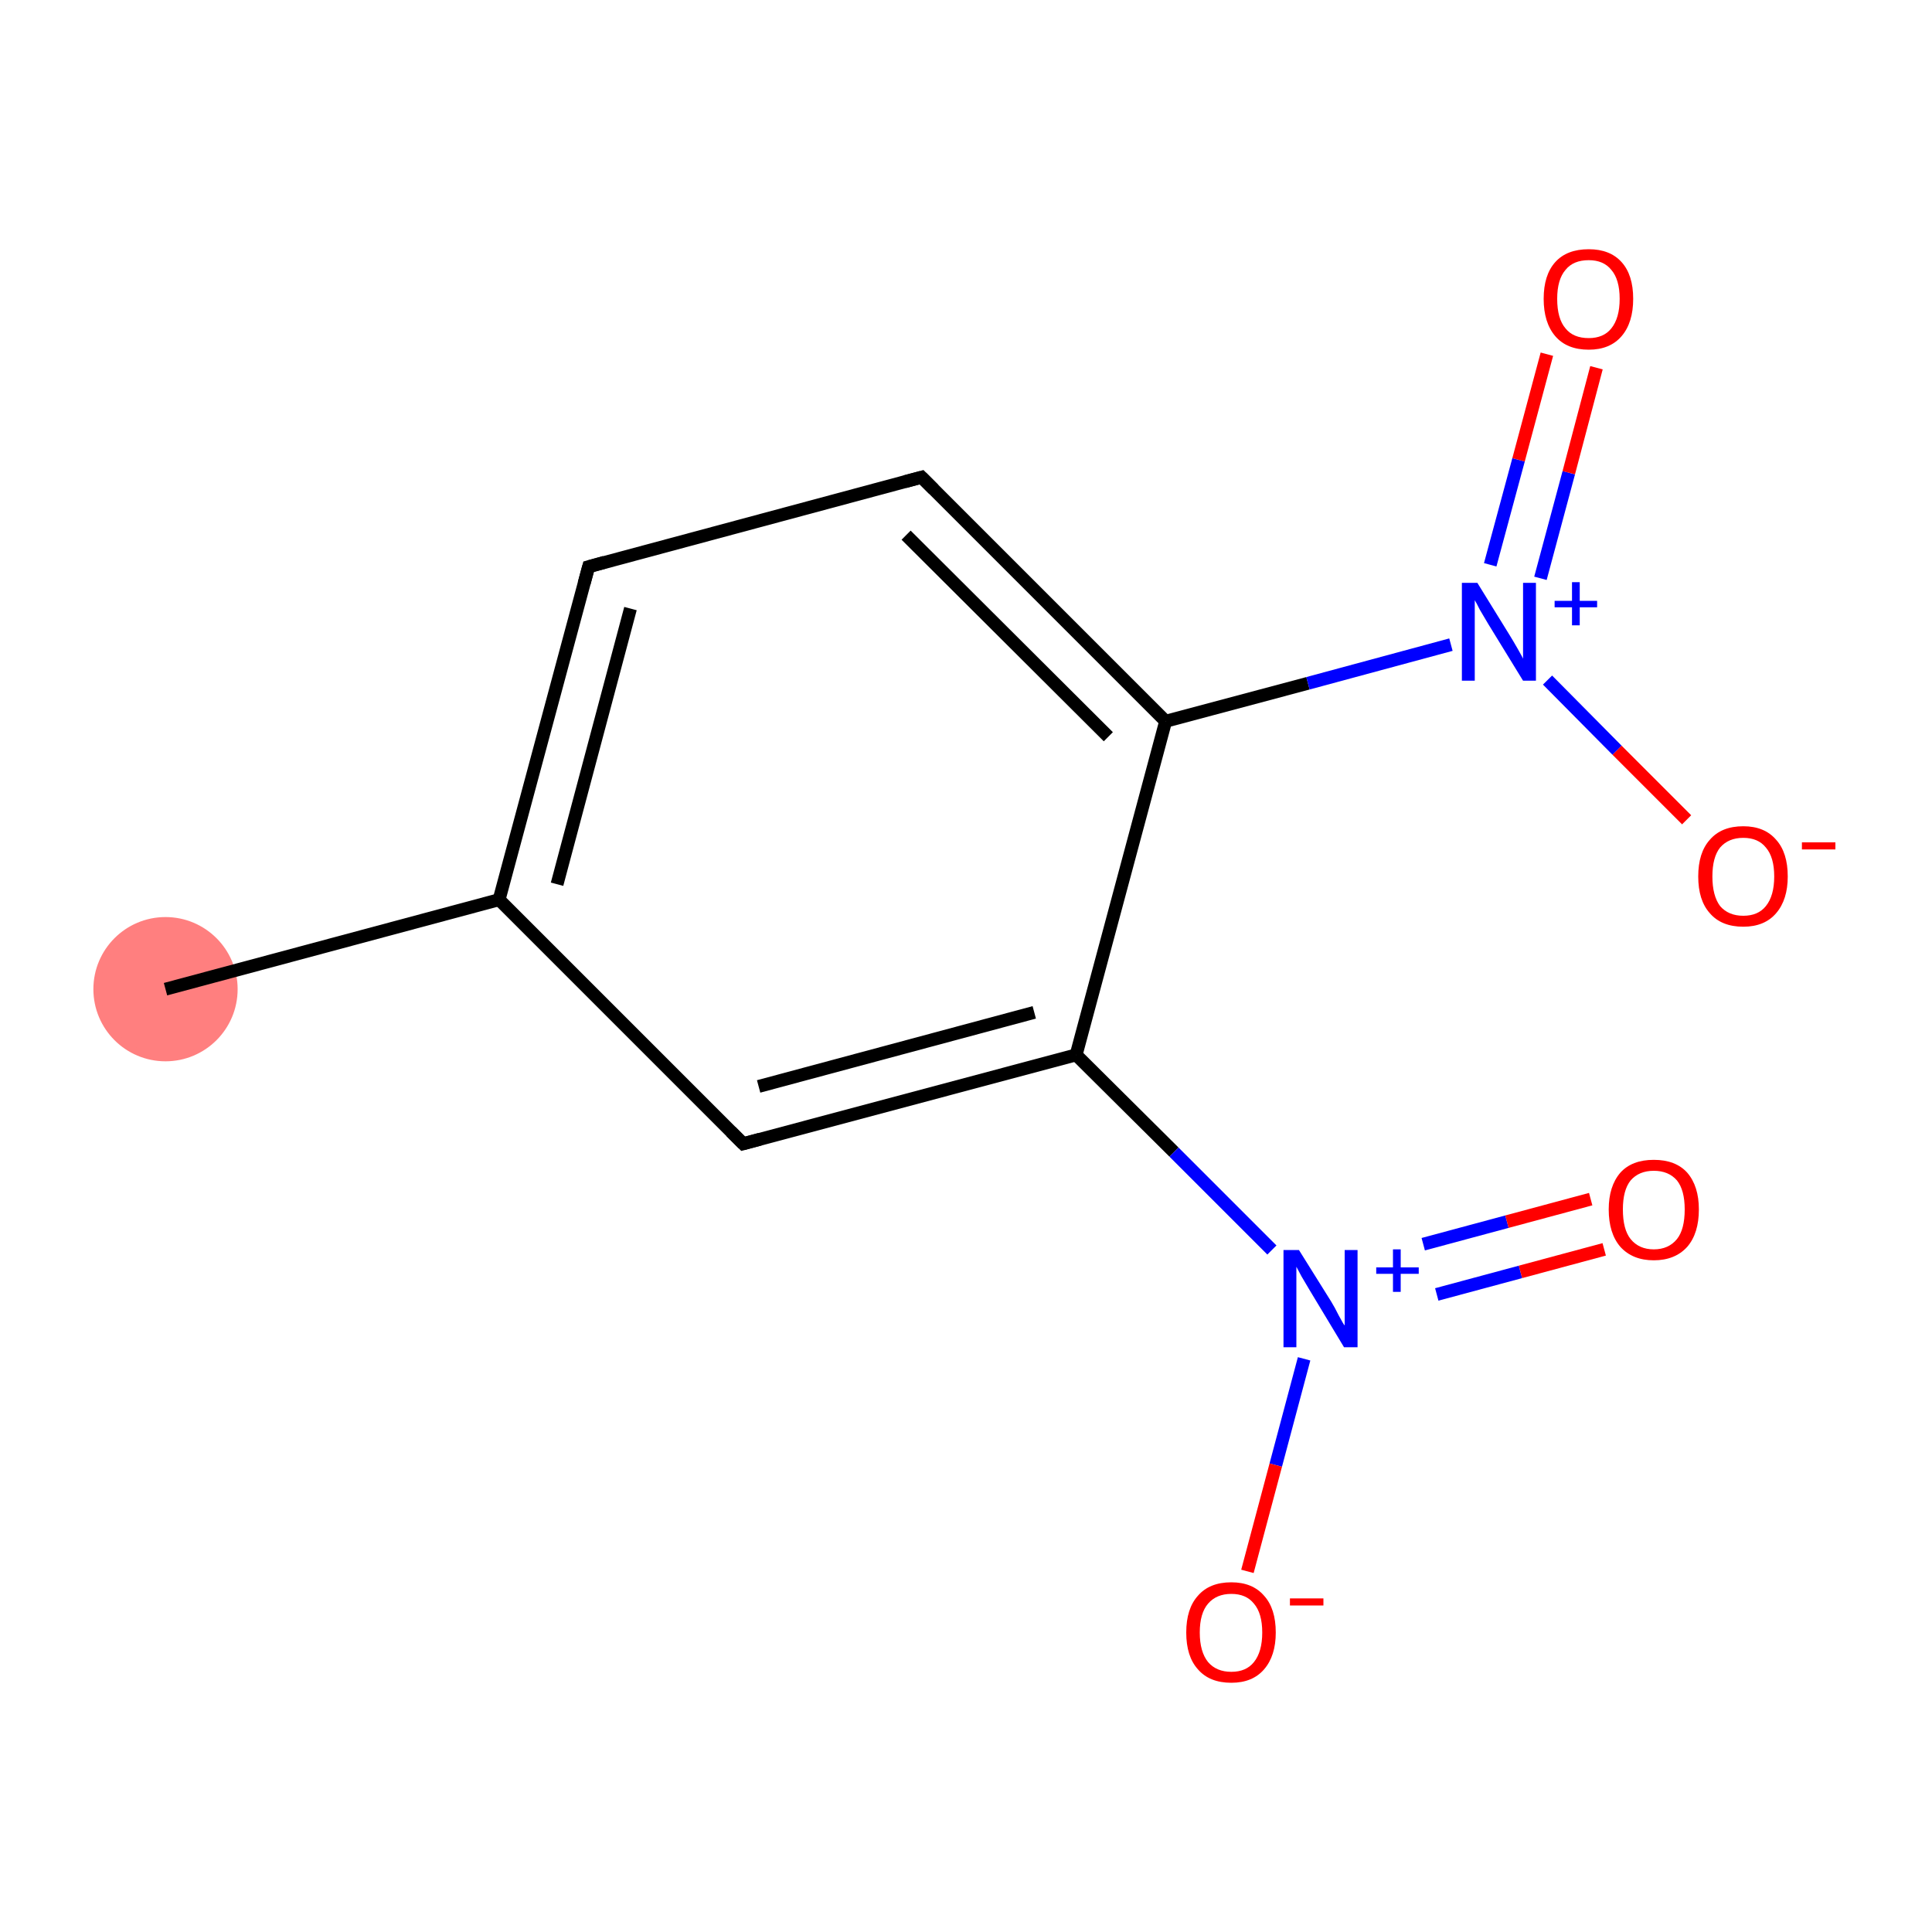 <?xml version='1.0' encoding='iso-8859-1'?>
<svg version='1.1' baseProfile='full'
              xmlns='http://www.w3.org/2000/svg'
                      xmlns:rdkit='http://www.rdkit.org/xml'
                      xmlns:xlink='http://www.w3.org/1999/xlink'
                  xml:space='preserve'
width='300px' height='300px' viewBox='0 0 300 300'>
<!-- END OF HEADER -->
<rect style='opacity:1.0;fill:#FFFFFF;stroke:none' width='300.0' height='300.0' x='0.0' y='0.0'> </rect>
<ellipse cx='25.7' cy='153.6' rx='10.7' ry='10.7' class='atom-0'  style='fill:#FF7F7F;fill-rule:evenodd;stroke:#FF7F7F;stroke-width:1.0px;stroke-linecap:butt;stroke-linejoin:miter;stroke-opacity:1' />
<path class='bond-0 atom-0 atom-1' d='M 25.7,153.6 L 77.5,139.7' style='fill:none;fill-rule:evenodd;stroke:#000000;stroke-width:2.0px;stroke-linecap:butt;stroke-linejoin:miter;stroke-opacity:1' />
<path class='bond-1 atom-1 atom-2' d='M 77.5,139.7 L 91.4,88.0' style='fill:none;fill-rule:evenodd;stroke:#000000;stroke-width:2.0px;stroke-linecap:butt;stroke-linejoin:miter;stroke-opacity:1' />
<path class='bond-1 atom-1 atom-2' d='M 86.5,137.3 L 97.9,94.5' style='fill:none;fill-rule:evenodd;stroke:#000000;stroke-width:2.0px;stroke-linecap:butt;stroke-linejoin:miter;stroke-opacity:1' />
<path class='bond-2 atom-2 atom-3' d='M 91.4,88.0 L 143.1,74.1' style='fill:none;fill-rule:evenodd;stroke:#000000;stroke-width:2.0px;stroke-linecap:butt;stroke-linejoin:miter;stroke-opacity:1' />
<path class='bond-3 atom-3 atom-4' d='M 143.1,74.1 L 181.0,112.0' style='fill:none;fill-rule:evenodd;stroke:#000000;stroke-width:2.0px;stroke-linecap:butt;stroke-linejoin:miter;stroke-opacity:1' />
<path class='bond-3 atom-3 atom-4' d='M 140.7,83.1 L 172.1,114.4' style='fill:none;fill-rule:evenodd;stroke:#000000;stroke-width:2.0px;stroke-linecap:butt;stroke-linejoin:miter;stroke-opacity:1' />
<path class='bond-4 atom-4 atom-5' d='M 181.0,112.0 L 203.1,106.1' style='fill:none;fill-rule:evenodd;stroke:#000000;stroke-width:2.0px;stroke-linecap:butt;stroke-linejoin:miter;stroke-opacity:1' />
<path class='bond-4 atom-4 atom-5' d='M 203.1,106.1 L 225.3,100.1' style='fill:none;fill-rule:evenodd;stroke:#0000FF;stroke-width:2.0px;stroke-linecap:butt;stroke-linejoin:miter;stroke-opacity:1' />
<path class='bond-5 atom-5 atom-6' d='M 239.2,89.8 L 243.6,73.4' style='fill:none;fill-rule:evenodd;stroke:#0000FF;stroke-width:2.0px;stroke-linecap:butt;stroke-linejoin:miter;stroke-opacity:1' />
<path class='bond-5 atom-5 atom-6' d='M 243.6,73.4 L 247.9,57.1' style='fill:none;fill-rule:evenodd;stroke:#FF0000;stroke-width:2.0px;stroke-linecap:butt;stroke-linejoin:miter;stroke-opacity:1' />
<path class='bond-5 atom-5 atom-6' d='M 231.4,87.7 L 235.8,71.4' style='fill:none;fill-rule:evenodd;stroke:#0000FF;stroke-width:2.0px;stroke-linecap:butt;stroke-linejoin:miter;stroke-opacity:1' />
<path class='bond-5 atom-5 atom-6' d='M 235.8,71.4 L 240.2,55.0' style='fill:none;fill-rule:evenodd;stroke:#FF0000;stroke-width:2.0px;stroke-linecap:butt;stroke-linejoin:miter;stroke-opacity:1' />
<path class='bond-6 atom-5 atom-7' d='M 240.3,105.6 L 251.1,116.5' style='fill:none;fill-rule:evenodd;stroke:#0000FF;stroke-width:2.0px;stroke-linecap:butt;stroke-linejoin:miter;stroke-opacity:1' />
<path class='bond-6 atom-5 atom-7' d='M 251.1,116.5 L 261.9,127.3' style='fill:none;fill-rule:evenodd;stroke:#FF0000;stroke-width:2.0px;stroke-linecap:butt;stroke-linejoin:miter;stroke-opacity:1' />
<path class='bond-7 atom-4 atom-8' d='M 181.0,112.0 L 167.1,163.8' style='fill:none;fill-rule:evenodd;stroke:#000000;stroke-width:2.0px;stroke-linecap:butt;stroke-linejoin:miter;stroke-opacity:1' />
<path class='bond-8 atom-8 atom-9' d='M 167.1,163.8 L 182.3,178.9' style='fill:none;fill-rule:evenodd;stroke:#000000;stroke-width:2.0px;stroke-linecap:butt;stroke-linejoin:miter;stroke-opacity:1' />
<path class='bond-8 atom-8 atom-9' d='M 182.3,178.9 L 197.5,194.1' style='fill:none;fill-rule:evenodd;stroke:#0000FF;stroke-width:2.0px;stroke-linecap:butt;stroke-linejoin:miter;stroke-opacity:1' />
<path class='bond-9 atom-9 atom-10' d='M 223.1,201.0 L 236.1,197.5' style='fill:none;fill-rule:evenodd;stroke:#0000FF;stroke-width:2.0px;stroke-linecap:butt;stroke-linejoin:miter;stroke-opacity:1' />
<path class='bond-9 atom-9 atom-10' d='M 236.1,197.5 L 249.1,194.0' style='fill:none;fill-rule:evenodd;stroke:#FF0000;stroke-width:2.0px;stroke-linecap:butt;stroke-linejoin:miter;stroke-opacity:1' />
<path class='bond-9 atom-9 atom-10' d='M 221.0,193.2 L 234.0,189.7' style='fill:none;fill-rule:evenodd;stroke:#0000FF;stroke-width:2.0px;stroke-linecap:butt;stroke-linejoin:miter;stroke-opacity:1' />
<path class='bond-9 atom-9 atom-10' d='M 234.0,189.7 L 247.0,186.2' style='fill:none;fill-rule:evenodd;stroke:#FF0000;stroke-width:2.0px;stroke-linecap:butt;stroke-linejoin:miter;stroke-opacity:1' />
<path class='bond-10 atom-9 atom-11' d='M 202.5,211.0 L 198.1,227.5' style='fill:none;fill-rule:evenodd;stroke:#0000FF;stroke-width:2.0px;stroke-linecap:butt;stroke-linejoin:miter;stroke-opacity:1' />
<path class='bond-10 atom-9 atom-11' d='M 198.1,227.5 L 193.7,244.0' style='fill:none;fill-rule:evenodd;stroke:#FF0000;stroke-width:2.0px;stroke-linecap:butt;stroke-linejoin:miter;stroke-opacity:1' />
<path class='bond-11 atom-8 atom-12' d='M 167.1,163.8 L 115.4,177.6' style='fill:none;fill-rule:evenodd;stroke:#000000;stroke-width:2.0px;stroke-linecap:butt;stroke-linejoin:miter;stroke-opacity:1' />
<path class='bond-11 atom-8 atom-12' d='M 160.6,157.2 L 117.8,168.7' style='fill:none;fill-rule:evenodd;stroke:#000000;stroke-width:2.0px;stroke-linecap:butt;stroke-linejoin:miter;stroke-opacity:1' />
<path class='bond-12 atom-12 atom-1' d='M 115.4,177.6 L 77.5,139.7' style='fill:none;fill-rule:evenodd;stroke:#000000;stroke-width:2.0px;stroke-linecap:butt;stroke-linejoin:miter;stroke-opacity:1' />
<path d='M 90.7,90.6 L 91.4,88.0 L 93.9,87.3' style='fill:none;stroke:#000000;stroke-width:2.0px;stroke-linecap:butt;stroke-linejoin:miter;stroke-opacity:1;' />
<path d='M 140.5,74.8 L 143.1,74.1 L 145.0,76.0' style='fill:none;stroke:#000000;stroke-width:2.0px;stroke-linecap:butt;stroke-linejoin:miter;stroke-opacity:1;' />
<path d='M 118.0,176.9 L 115.4,177.6 L 113.5,175.7' style='fill:none;stroke:#000000;stroke-width:2.0px;stroke-linecap:butt;stroke-linejoin:miter;stroke-opacity:1;' />
<path class='atom-5' d='M 229.4 90.5
L 234.4 98.6
Q 234.9 99.4, 235.7 100.8
Q 236.5 102.2, 236.5 102.3
L 236.5 90.5
L 238.5 90.5
L 238.5 105.7
L 236.5 105.7
L 231.1 96.9
Q 230.5 95.9, 229.8 94.7
Q 229.2 93.5, 229.0 93.2
L 229.0 105.7
L 227.0 105.7
L 227.0 90.5
L 229.4 90.5
' fill='#0000FF'/>
<path class='atom-5' d='M 241.4 93.3
L 244.1 93.3
L 244.1 90.4
L 245.3 90.4
L 245.3 93.3
L 248.0 93.3
L 248.0 94.3
L 245.3 94.3
L 245.3 97.1
L 244.1 97.1
L 244.1 94.3
L 241.4 94.3
L 241.4 93.3
' fill='#0000FF'/>
<path class='atom-6' d='M 239.7 46.4
Q 239.7 42.7, 241.5 40.7
Q 243.3 38.7, 246.7 38.7
Q 250.0 38.7, 251.8 40.7
Q 253.6 42.7, 253.6 46.4
Q 253.6 50.1, 251.8 52.2
Q 250.0 54.3, 246.7 54.3
Q 243.3 54.3, 241.5 52.2
Q 239.7 50.1, 239.7 46.4
M 246.7 52.5
Q 249.0 52.5, 250.2 51.0
Q 251.5 49.4, 251.5 46.4
Q 251.5 43.4, 250.2 41.9
Q 249.0 40.4, 246.7 40.4
Q 244.3 40.4, 243.1 41.9
Q 241.8 43.4, 241.8 46.4
Q 241.8 49.5, 243.1 51.0
Q 244.3 52.5, 246.7 52.5
' fill='#FF0000'/>
<path class='atom-7' d='M 263.7 136.1
Q 263.7 132.4, 265.5 130.4
Q 267.3 128.3, 270.7 128.3
Q 274.0 128.3, 275.8 130.4
Q 277.6 132.4, 277.6 136.1
Q 277.6 139.7, 275.8 141.8
Q 274.0 143.9, 270.7 143.9
Q 267.3 143.9, 265.5 141.8
Q 263.7 139.8, 263.7 136.1
M 270.7 142.2
Q 273.0 142.2, 274.2 140.7
Q 275.5 139.1, 275.5 136.1
Q 275.5 133.1, 274.2 131.6
Q 273.0 130.1, 270.7 130.1
Q 268.4 130.1, 267.1 131.6
Q 265.9 133.1, 265.9 136.1
Q 265.9 139.1, 267.1 140.7
Q 268.4 142.2, 270.7 142.2
' fill='#FF0000'/>
<path class='atom-7' d='M 279.8 130.8
L 285.0 130.8
L 285.0 131.9
L 279.8 131.9
L 279.8 130.8
' fill='#FF0000'/>
<path class='atom-9' d='M 201.7 194.1
L 206.7 202.1
Q 207.2 202.9, 207.9 204.3
Q 208.7 205.8, 208.8 205.8
L 208.8 194.1
L 210.8 194.1
L 210.8 209.2
L 208.7 209.2
L 203.4 200.4
Q 202.8 199.4, 202.1 198.2
Q 201.5 197.1, 201.3 196.7
L 201.3 209.2
L 199.3 209.2
L 199.3 194.1
L 201.7 194.1
' fill='#0000FF'/>
<path class='atom-9' d='M 213.7 196.8
L 216.3 196.8
L 216.3 194.0
L 217.5 194.0
L 217.5 196.8
L 220.3 196.8
L 220.3 197.8
L 217.5 197.8
L 217.5 200.6
L 216.3 200.6
L 216.3 197.8
L 213.7 197.8
L 213.7 196.8
' fill='#0000FF'/>
<path class='atom-10' d='M 249.8 187.8
Q 249.8 184.2, 251.6 182.1
Q 253.4 180.1, 256.8 180.1
Q 260.2 180.1, 262.0 182.1
Q 263.8 184.2, 263.8 187.8
Q 263.8 191.5, 262.0 193.6
Q 260.1 195.7, 256.8 195.7
Q 253.5 195.7, 251.6 193.6
Q 249.8 191.5, 249.8 187.8
M 256.8 194.0
Q 259.1 194.0, 260.4 192.4
Q 261.6 190.9, 261.6 187.8
Q 261.6 184.8, 260.4 183.3
Q 259.1 181.8, 256.8 181.8
Q 254.5 181.8, 253.2 183.3
Q 252.0 184.8, 252.0 187.8
Q 252.0 190.9, 253.2 192.4
Q 254.5 194.0, 256.8 194.0
' fill='#FF0000'/>
<path class='atom-11' d='M 184.2 253.5
Q 184.2 249.8, 186.0 247.8
Q 187.8 245.7, 191.2 245.7
Q 194.5 245.7, 196.3 247.8
Q 198.1 249.8, 198.1 253.5
Q 198.1 257.1, 196.3 259.2
Q 194.5 261.3, 191.2 261.3
Q 187.8 261.3, 186.0 259.2
Q 184.2 257.2, 184.2 253.5
M 191.2 259.6
Q 193.5 259.6, 194.7 258.1
Q 196.0 256.5, 196.0 253.5
Q 196.0 250.5, 194.7 249.0
Q 193.5 247.5, 191.2 247.5
Q 188.9 247.5, 187.6 249.0
Q 186.3 250.5, 186.3 253.5
Q 186.3 256.5, 187.6 258.1
Q 188.9 259.6, 191.2 259.6
' fill='#FF0000'/>
<path class='atom-11' d='M 200.3 248.2
L 205.5 248.2
L 205.5 249.3
L 200.3 249.3
L 200.3 248.2
' fill='#FF0000'/>
</svg>
